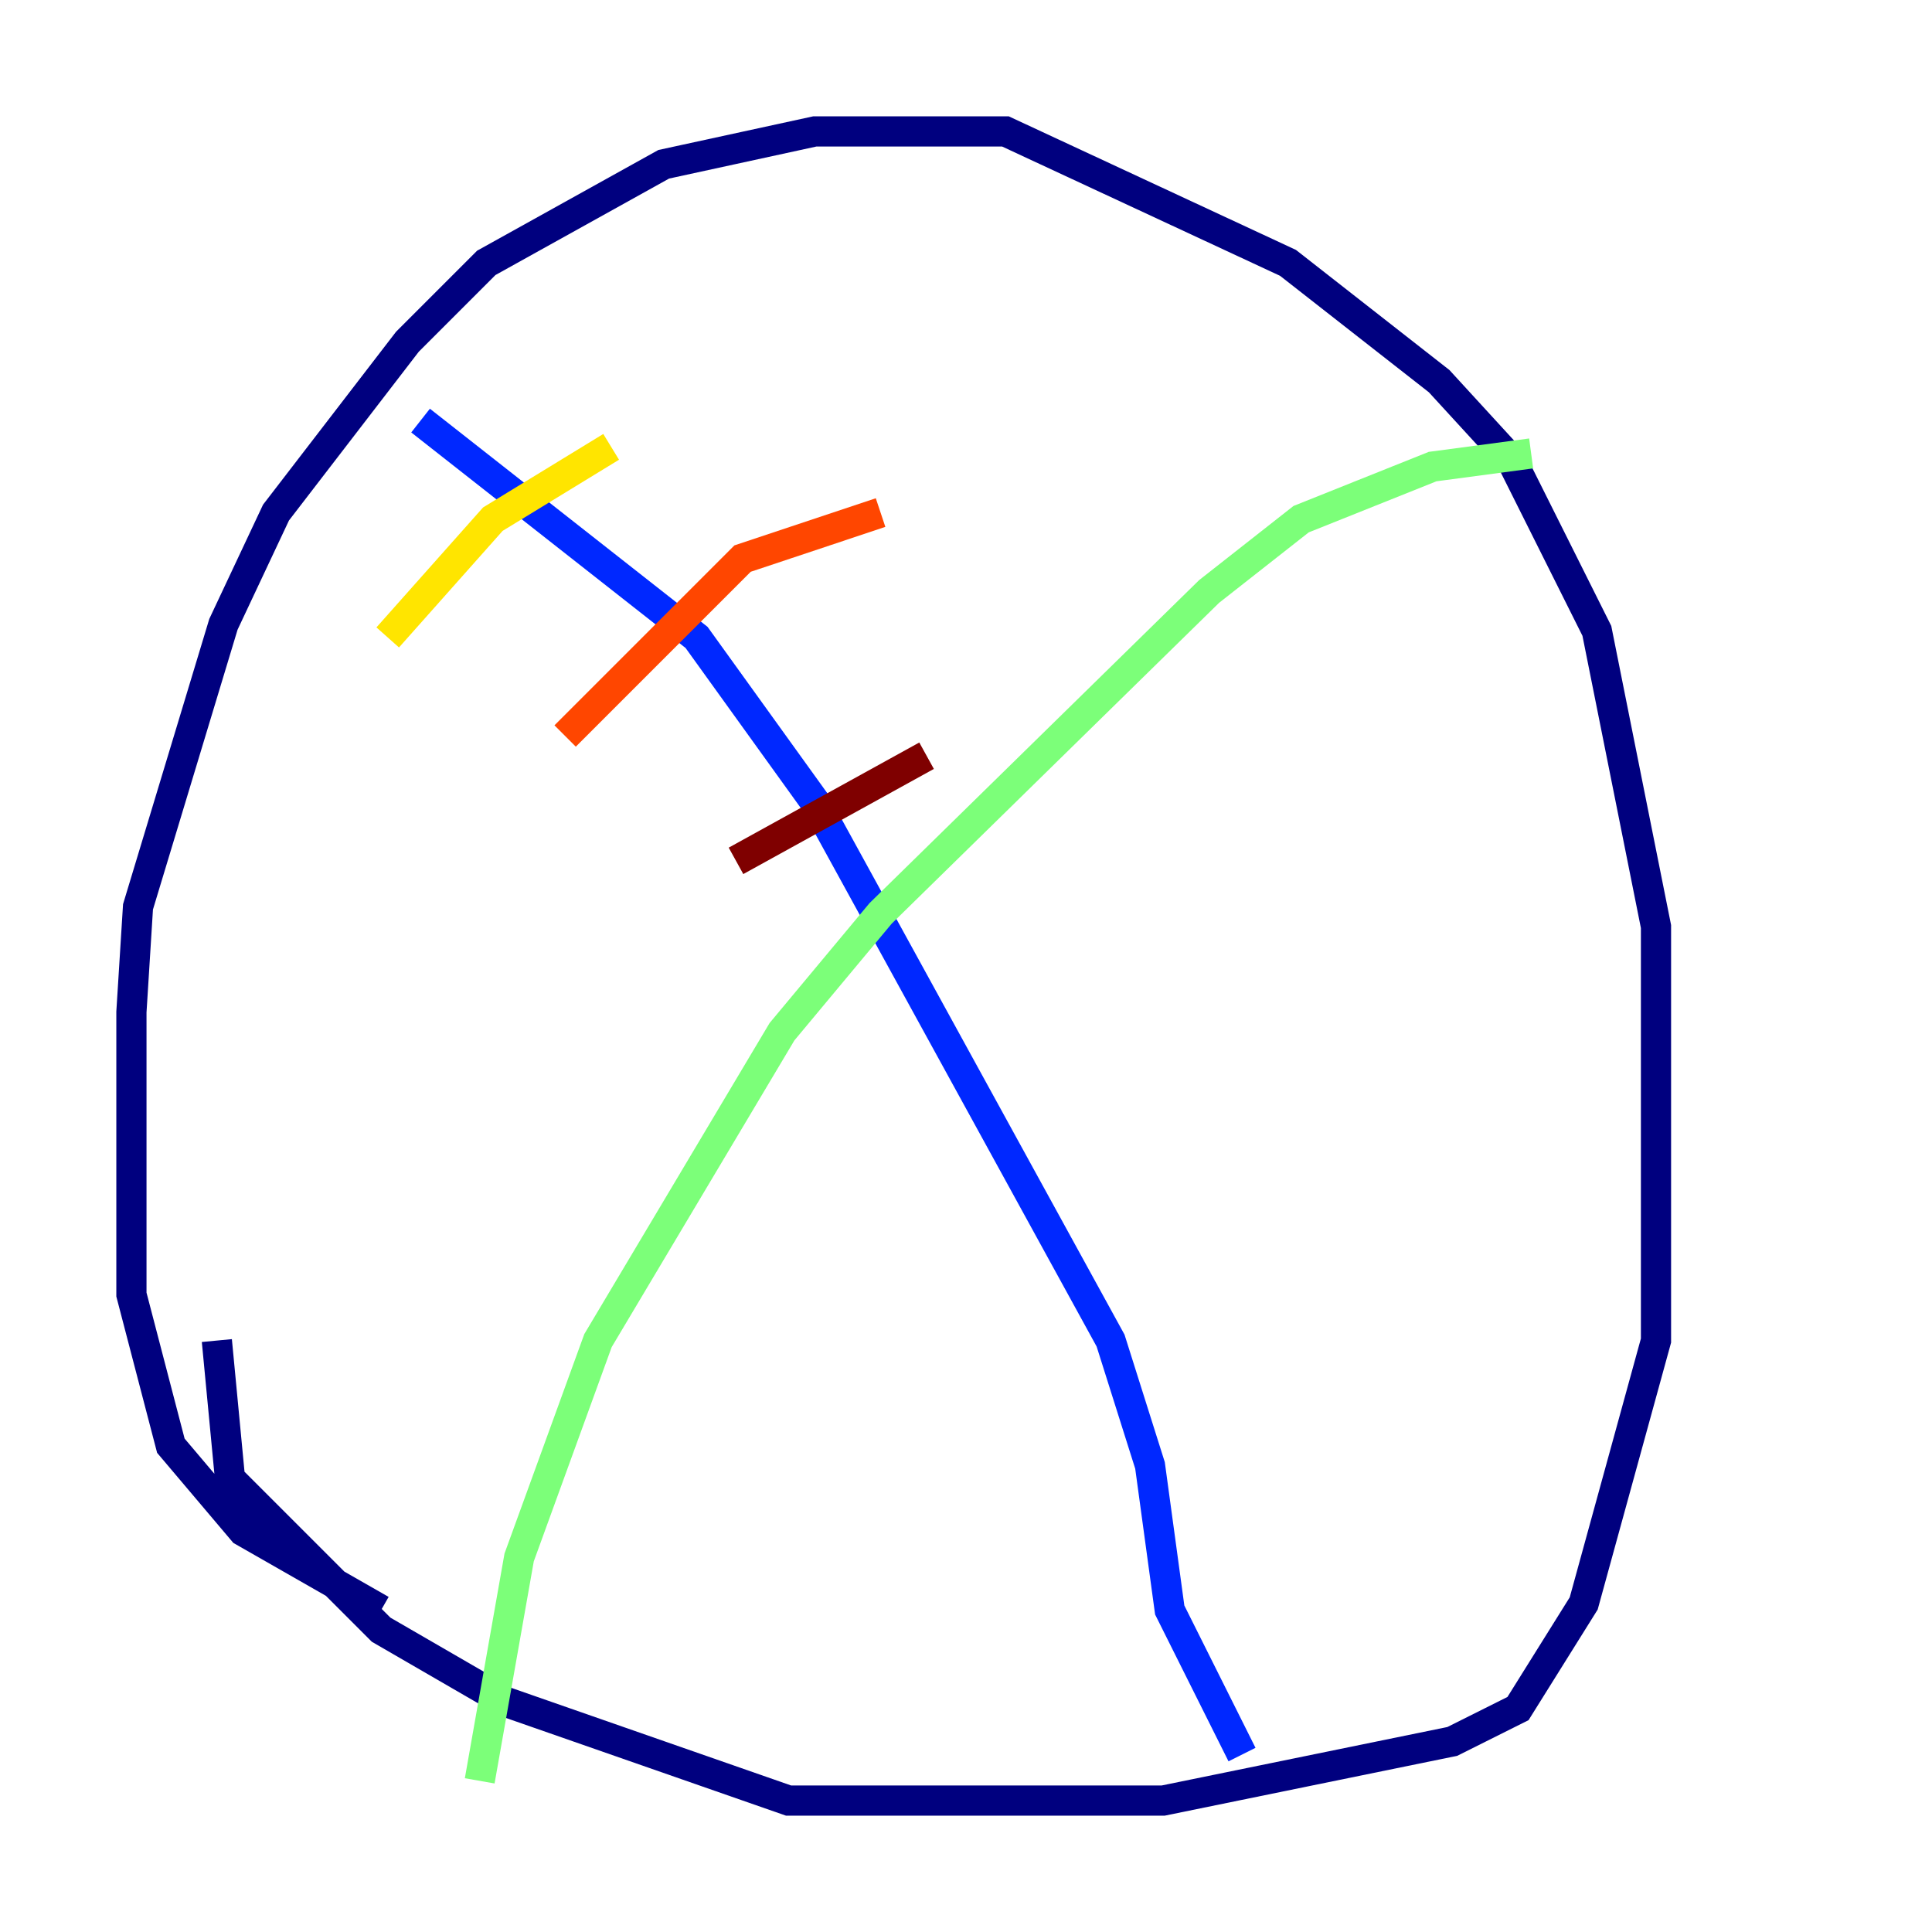 <?xml version="1.0" encoding="utf-8" ?>
<svg baseProfile="tiny" height="128" version="1.2" viewBox="0,0,128,128" width="128" xmlns="http://www.w3.org/2000/svg" xmlns:ev="http://www.w3.org/2001/xml-events" xmlns:xlink="http://www.w3.org/1999/xlink"><defs /><polyline fill="none" points="25.252,106.667 16.109,101.442 11.32,95.782 8.707,85.769 8.707,67.048 9.143,60.082 14.803,41.361 18.286,33.959 26.993,22.64 32.218,17.415 43.973,10.884 53.986,8.707 66.612,8.707 85.333,17.415 95.347,25.252 100.136,30.476 105.796,41.796 109.714,61.388 109.714,88.816 104.925,106.231 100.571,113.197 96.218,115.374 77.061,119.293 52.245,119.293 33.524,112.762 25.252,107.973 15.238,97.959 14.367,88.816" stroke="#00007f" stroke-width="2" /><polyline fill="none" points="27.864,27.864 46.15,42.231 53.986,53.116 73.578,88.816 76.191,97.088 77.497,106.667 82.286,116.245" stroke="#0028ff" stroke-width="2" /><polyline fill="none" points="102.313,40.925 102.313,40.925" stroke="#00d4ff" stroke-width="2" /><polyline fill="none" points="101.442,30.041 94.912,30.912 86.204,34.395 80.109,39.184 58.34,60.517 51.809,68.354 39.619,88.816 34.395,103.184 31.782,117.986" stroke="#7cff79" stroke-width="2" /><polyline fill="none" points="25.687,42.231 32.653,34.395 40.49,29.605" stroke="#ffe500" stroke-width="2" /><polyline fill="none" points="37.442,48.762 49.197,37.007 58.34,33.959" stroke="#ff4600" stroke-width="2" /><polyline fill="none" points="48.762,57.034 61.388,50.068" stroke="#7f0000" stroke-width="2" /></svg>